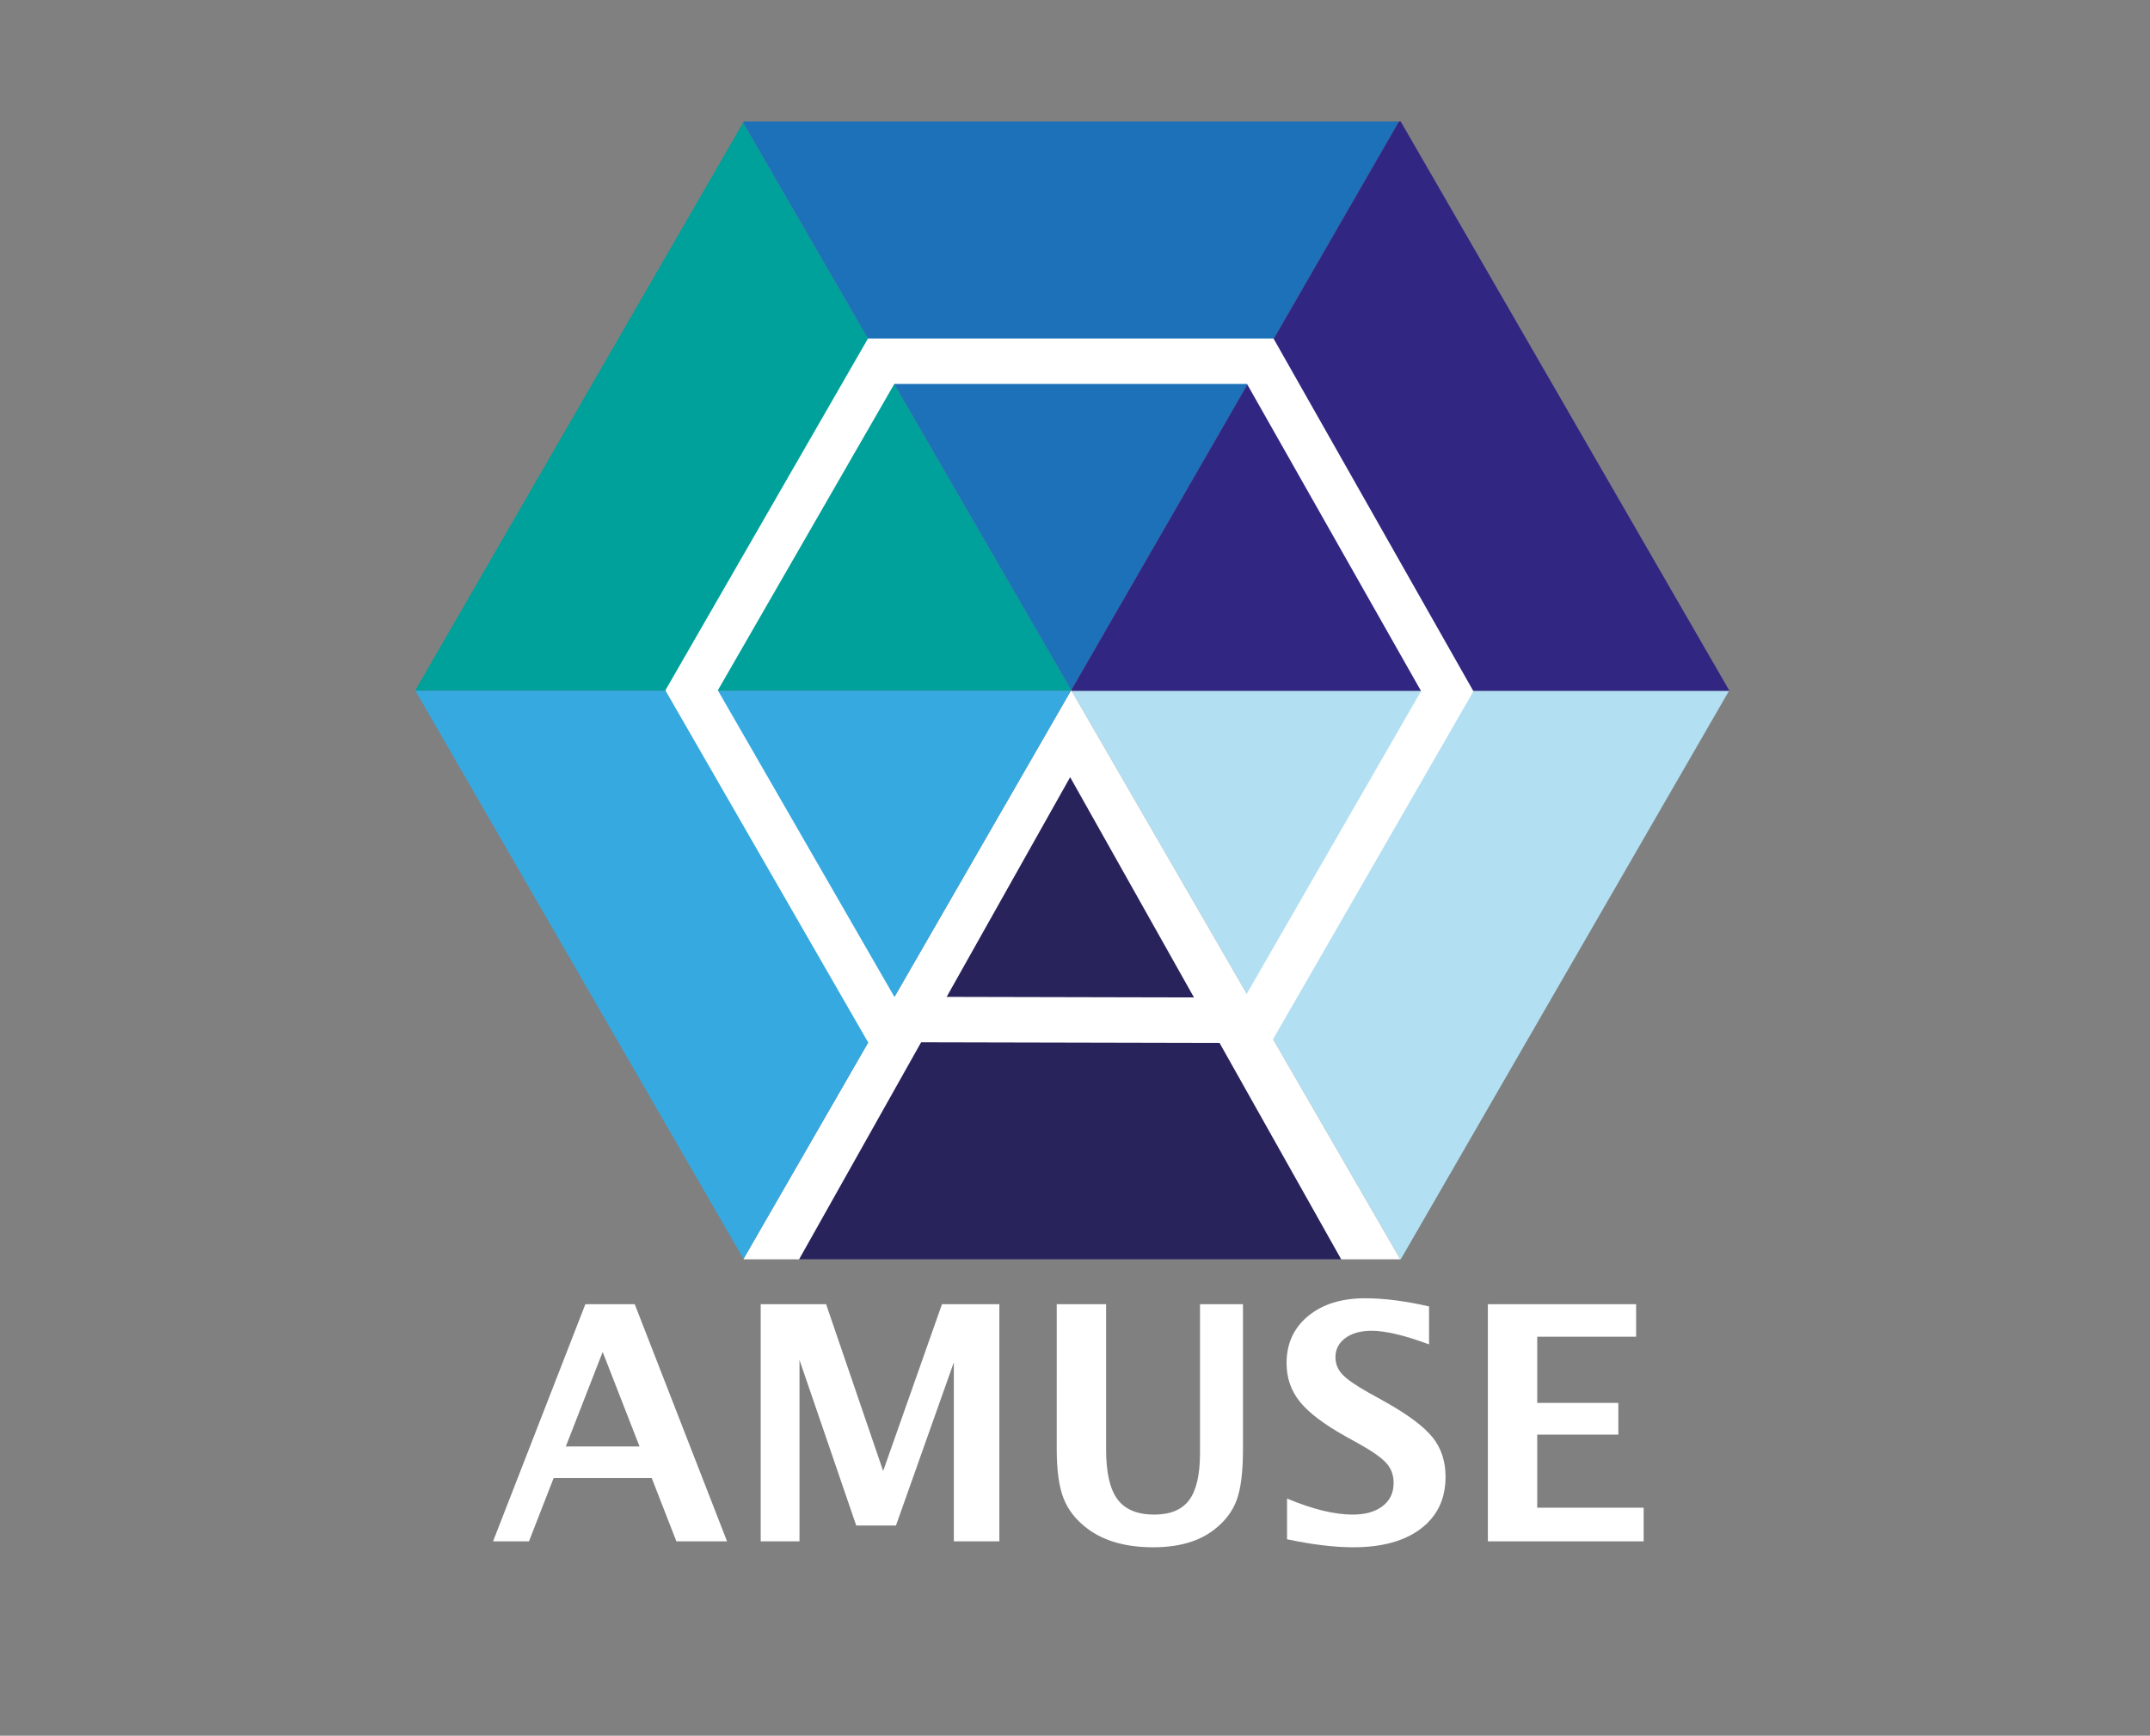 <?xml version="1.0" encoding="utf-8"?>
<!-- Generator: Adobe Illustrator 16.0.0, SVG Export Plug-In . SVG Version: 6.00 Build 0)  -->
<!DOCTYPE svg PUBLIC "-//W3C//DTD SVG 1.1//EN" "http://www.w3.org/Graphics/SVG/1.1/DTD/svg11.dtd">
<svg version="1.1" xmlns="http://www.w3.org/2000/svg" xmlns:xlink="http://www.w3.org/1999/xlink" x="0px" y="0px"
	 width="423.421px" height="341.896px" viewBox="0 0 423.421 341.896" enable-background="new 0 0 423.421 341.896"
	 xml:space="preserve">
<rect x="0" y="0" width="423.421" height="341.896" fill="#808080" stroke="none"/>
<g id="Layer_2" display="none">
	<rect x="-4.139" y="-5.972" display="inline" fill="#BE1622" width="434.737" height="352.631"/>
</g>
<g id="Layer_1">
	<g id="XMLID_1_">
		<g>
			<polygon fill="#B2DFF2" points="340.519,136.068 275.861,248.062 275.78,248.062 211.029,136.068 			"/>
			<polygon fill="#1D71B8" points="146.465,23.94 275.499,23.94 210.962,135.961 146.332,24.168 			"/>
			<polygon fill="#00A19A" points="146.332,24.168 210.962,135.961 210.895,136.068 81.808,136.068 81.768,136.001 			"/>
			<polygon fill="#312783" points="340.519,136.068 211.029,136.068 210.962,135.961 275.499,23.94 275.861,23.94 340.559,136.001 
							"/>
			<polygon fill="#FFFFFF" points="211.029,136.068 275.78,248.062 146.465,248.062 146.425,247.982 210.895,136.068 			"/>
			<polygon fill="#36A9E1" points="210.895,136.068 146.425,247.982 81.808,136.068 			"/>
		</g>
		<g>
		</g>
	</g>
	<g>
		<path fill="#FFFFFF" d="M97.101,303.613l18.182-46.715h9.721l18.182,46.715h-9.975l-4.861-12.469h-19.316l-4.861,12.469H97.101z
			 M111.431,284.926h14.52l-7.26-18.621L111.431,284.926z"/>
		<path fill="#FFFFFF" d="M149.814,303.613v-46.715h12.878l11.236,32.857l11.585-32.857h11.3v46.715h-8.965v-35.258l-11.395,32.133
			h-7.828l-11.174-32.605v35.73H149.814z"/>
		<path fill="#FFFFFF" d="M208.113,256.898h9.722v28.629c0,4.523,0.746,7.791,2.241,9.801c1.493,2.008,3.902,3.014,7.228,3.014
			c3.178,0,5.477-0.957,6.897-2.873c1.42-1.914,2.13-4.998,2.13-9.248v-29.322h8.46v28.691c0,4.314-0.41,7.602-1.231,9.863
			c-0.82,2.262-2.314,4.225-4.482,5.887c-2.967,2.293-6.954,3.441-11.963,3.441c-5.365,0-9.68-1.221-12.941-3.662
			c-2.251-1.684-3.824-3.678-4.719-5.98c-0.895-2.305-1.341-5.52-1.341-9.645V256.898z"/>
		<path fill="#FFFFFF" d="M253.471,303.203v-8.018c5.029,2.104,9.332,3.156,12.909,3.156c2.505,0,4.478-0.557,5.919-1.674
			c1.441-1.115,2.162-2.629,2.162-4.545c0-1.516-0.453-2.793-1.357-3.834c-0.905-1.043-2.62-2.279-5.145-3.709l-3.125-1.736
			c-4.188-2.357-7.145-4.613-8.87-6.771c-1.726-2.156-2.588-4.676-2.588-7.559c0-3.852,1.415-6.945,4.245-9.281
			c2.83-2.334,6.57-3.502,11.222-3.502c3.725,0,7.922,0.535,12.594,1.609v7.48c-4.777-1.789-8.554-2.684-11.332-2.684
			c-2.146,0-3.866,0.479-5.16,1.438c-1.294,0.957-1.941,2.215-1.941,3.771c0,1.283,0.452,2.41,1.357,3.377
			c0.904,0.969,2.608,2.158,5.113,3.566l3.346,1.863c4.503,2.525,7.607,4.85,9.312,6.975c1.704,2.127,2.556,4.715,2.556,7.766
			c0,4.334-1.609,7.732-4.829,10.195c-3.22,2.461-7.66,3.693-13.32,3.693C262.792,304.781,258.437,304.254,253.471,303.203z"/>
		<path fill="#FFFFFF" d="M293.021,303.613v-46.715h29.195v6.406h-19.475v13.037h15.973v6.25h-15.973v14.393h20.959v6.629H293.021z"
			/>
	</g>
	
		<line fill="none" stroke="#FFFFFF" stroke-width="3.58" stroke-miterlimit="10" x1="172.994" y1="198.509" x2="249.354" y2="198.509"/>
	<polygon fill="#29235C" points="157.362,248.084 210.756,153.086 264.15,248.084 	"/>
	<polygon fill="none" stroke="#FFFFFF" stroke-width="8.954" stroke-miterlimit="10" points="173.535,200.812 136.205,135.979 
		173.535,71.147 248.191,71.147 285.023,136.145 247.693,200.979 	"/>
</g>
</svg>
